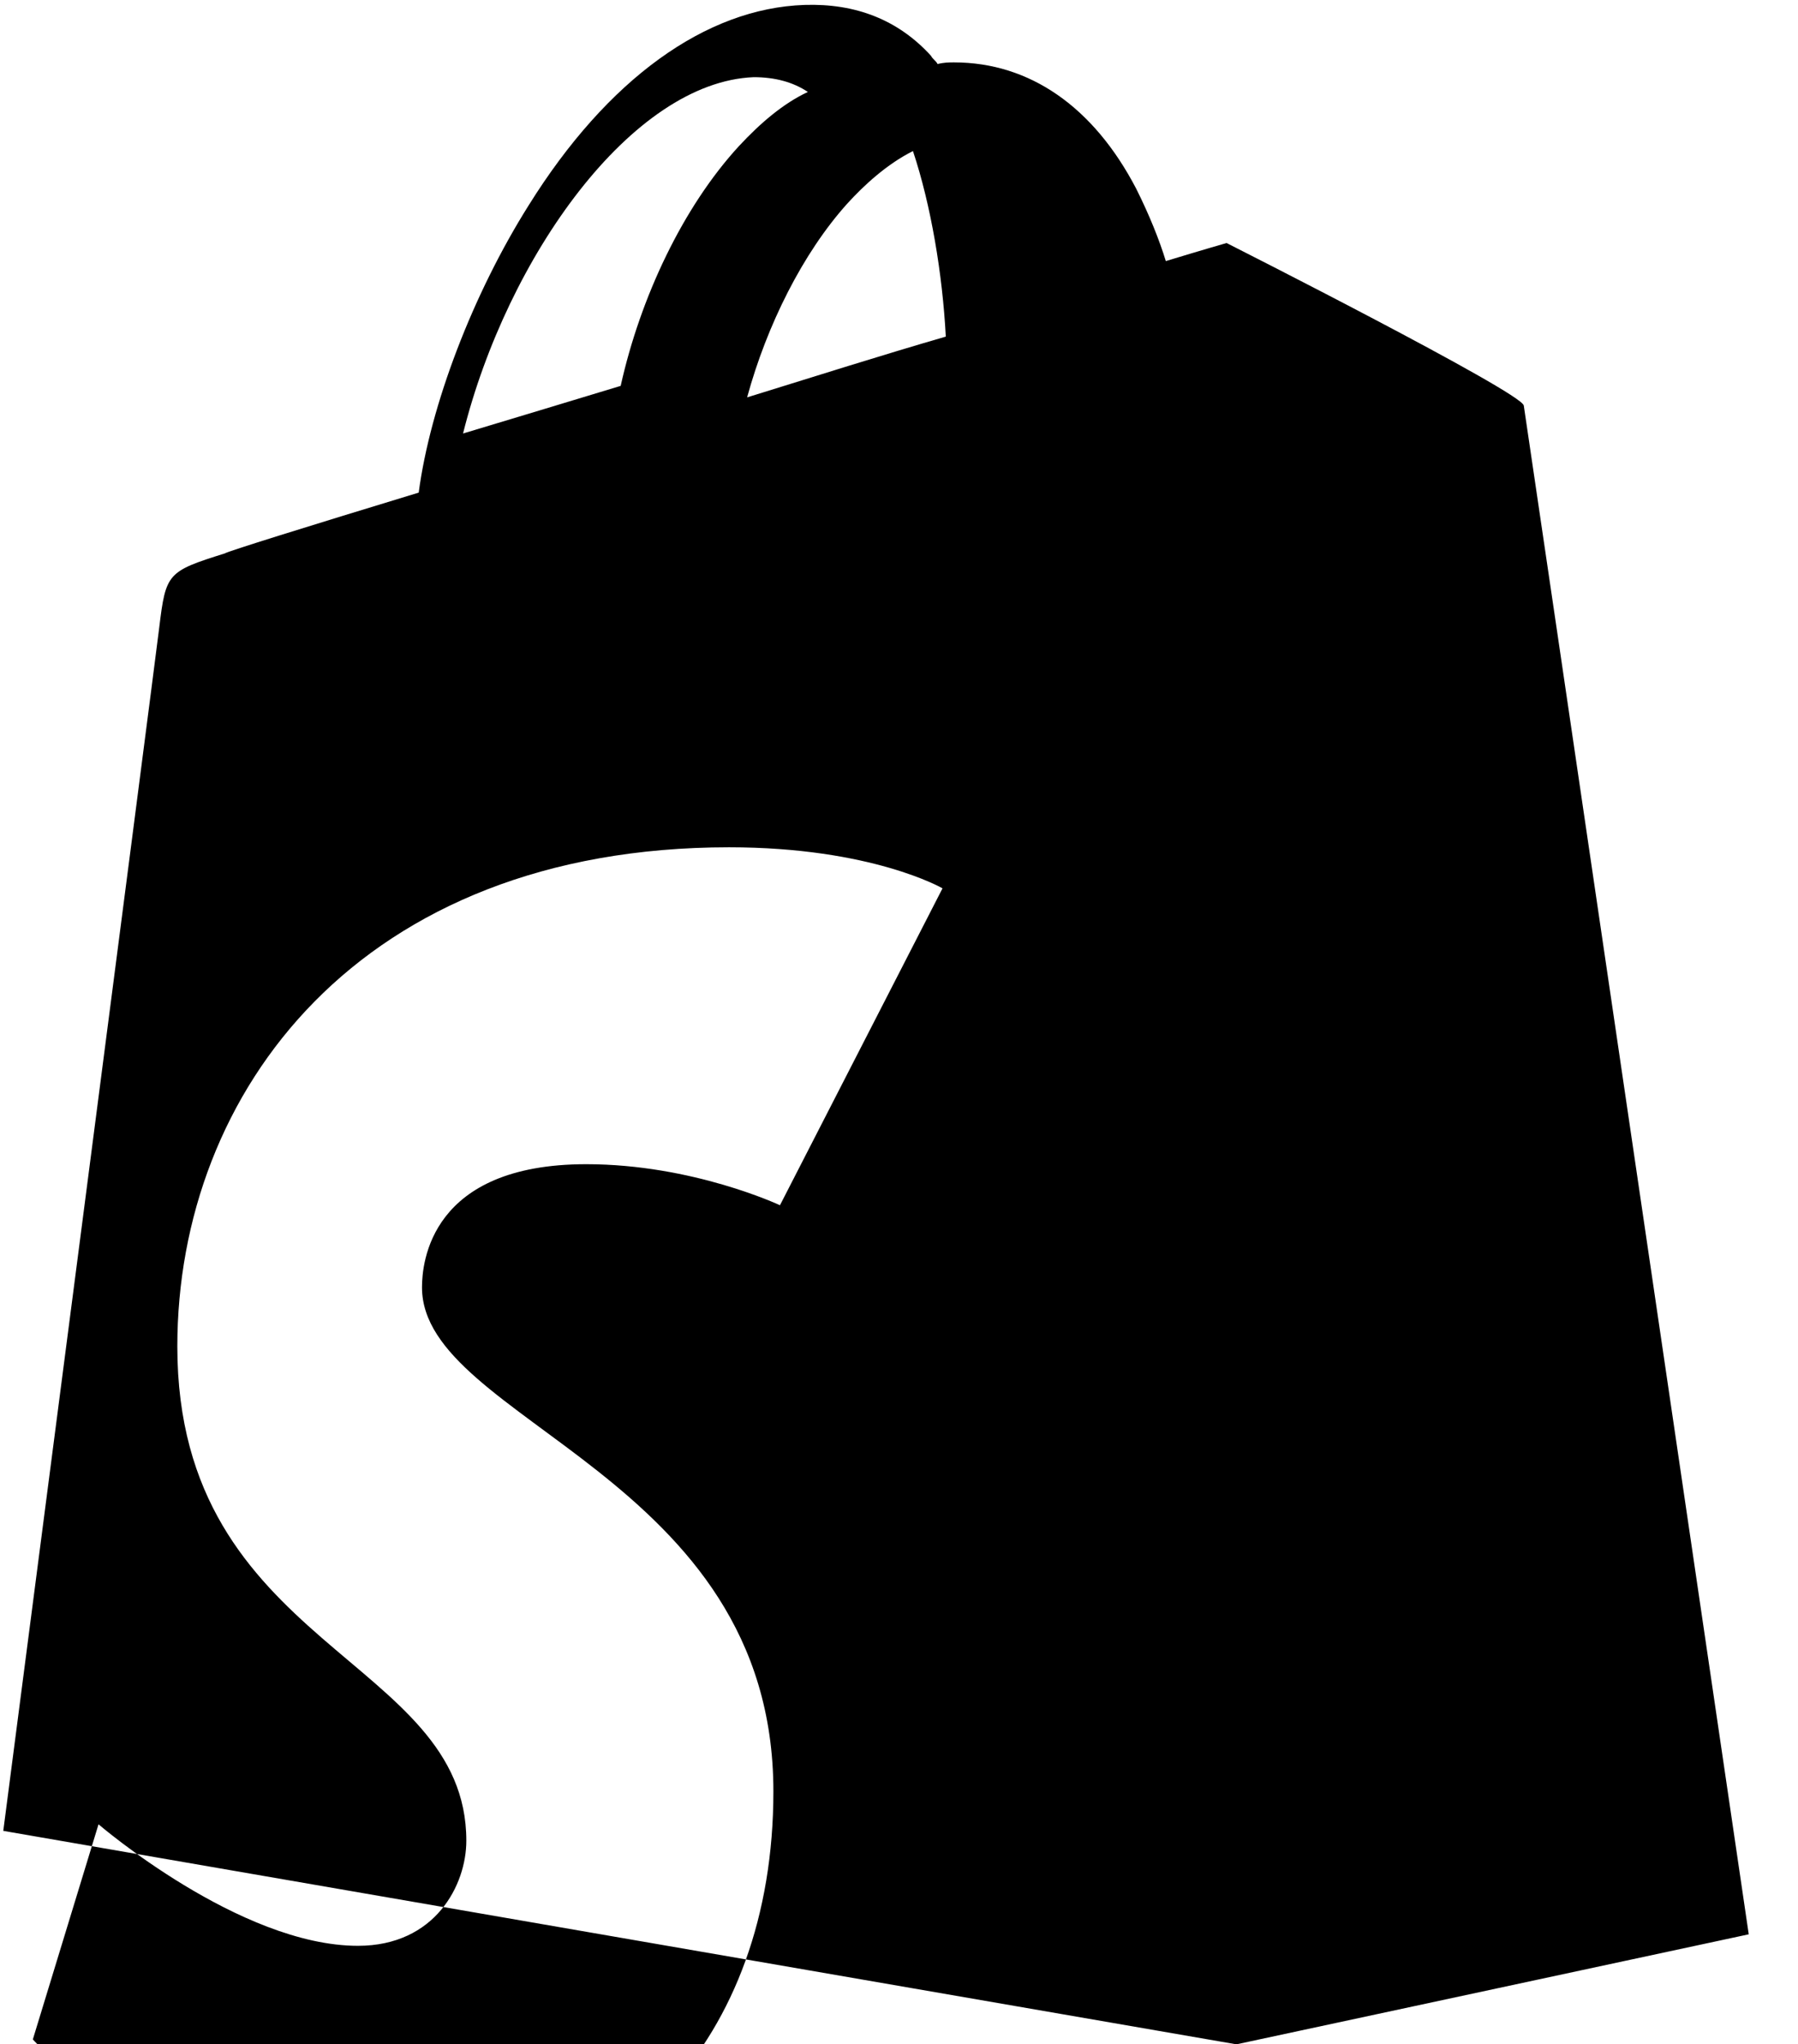 <?xml version="1.0" ?>
<svg xmlns="http://www.w3.org/2000/svg" viewBox="0 0 109.5 124.5">
  <path d="M74.7,14.8c0,0-1.4,0.4-3.7,1.1c-0.4-1.3-1-2.8-1.8-4.4c-2.6-5-6.5-7.7-11.1-7.7c0,0,0,0,0,0
    c-0.3,0-0.6,0-1,0.1c-0.1-0.2-0.3-0.3-0.4-0.5c-2-2.2-4.6-3.2-7.7-3.1c-6,0.2-12,4.5-16.8,12.2c-3.4,5.4-6,12.2-6.7,17.5
    c-6.9,2.1-11.7,3.6-11.8,3.7c-3.5,1.1-3.6,1.2-4,4.5c-0.3,2.5-9.5,73.3-9.5,73.3L75.3,124.5l31.2-6.7c0,0-13.6-92.5-13.7-93.1
    C92.7,23.9,74.7,14.8,74.7,14.8z M57.6,20.5c-3.8,1.1-7.9,2.4-12.1,3.7c1.2-4.4,3.4-8.8,6.1-11.8c1-1.1,2.4-2.4,4-3.2
    C56.7,12.5,57.4,16.7,57.6,20.5z M45.9,4.7c1.3,0,2.4,0.3,3.3,0.9c-1.5,0.7-2.9,1.9-4.2,3.3c-3.4,3.7-6,9.2-7.2,14.6
    c-3.3,1-6.6,2-9.6,2.9C30.9,15.6,38.5,5,45.9,4.7z M47.5,73.4c0,0-5.3-2.5-11.8-2.5c-9.5,0-10,6-10,7.5c0,8.2,21.4,11.4,21.4,30.7
    c0,15.2-9.6,25-22.6,25C10.8,134,2,124.2,2,124.2l4-13.1c0,0,8.6,7.4,15.8,7.4c4.7,0,6.6-3.7,6.6-6.4c0-11.2-17.6-11.7-17.6-30.1
    c0-15.5,11.1-30.4,33.6-30.4c8.7,0,13,2.5,13,2.5L47.5,73.4z"/>
</svg>